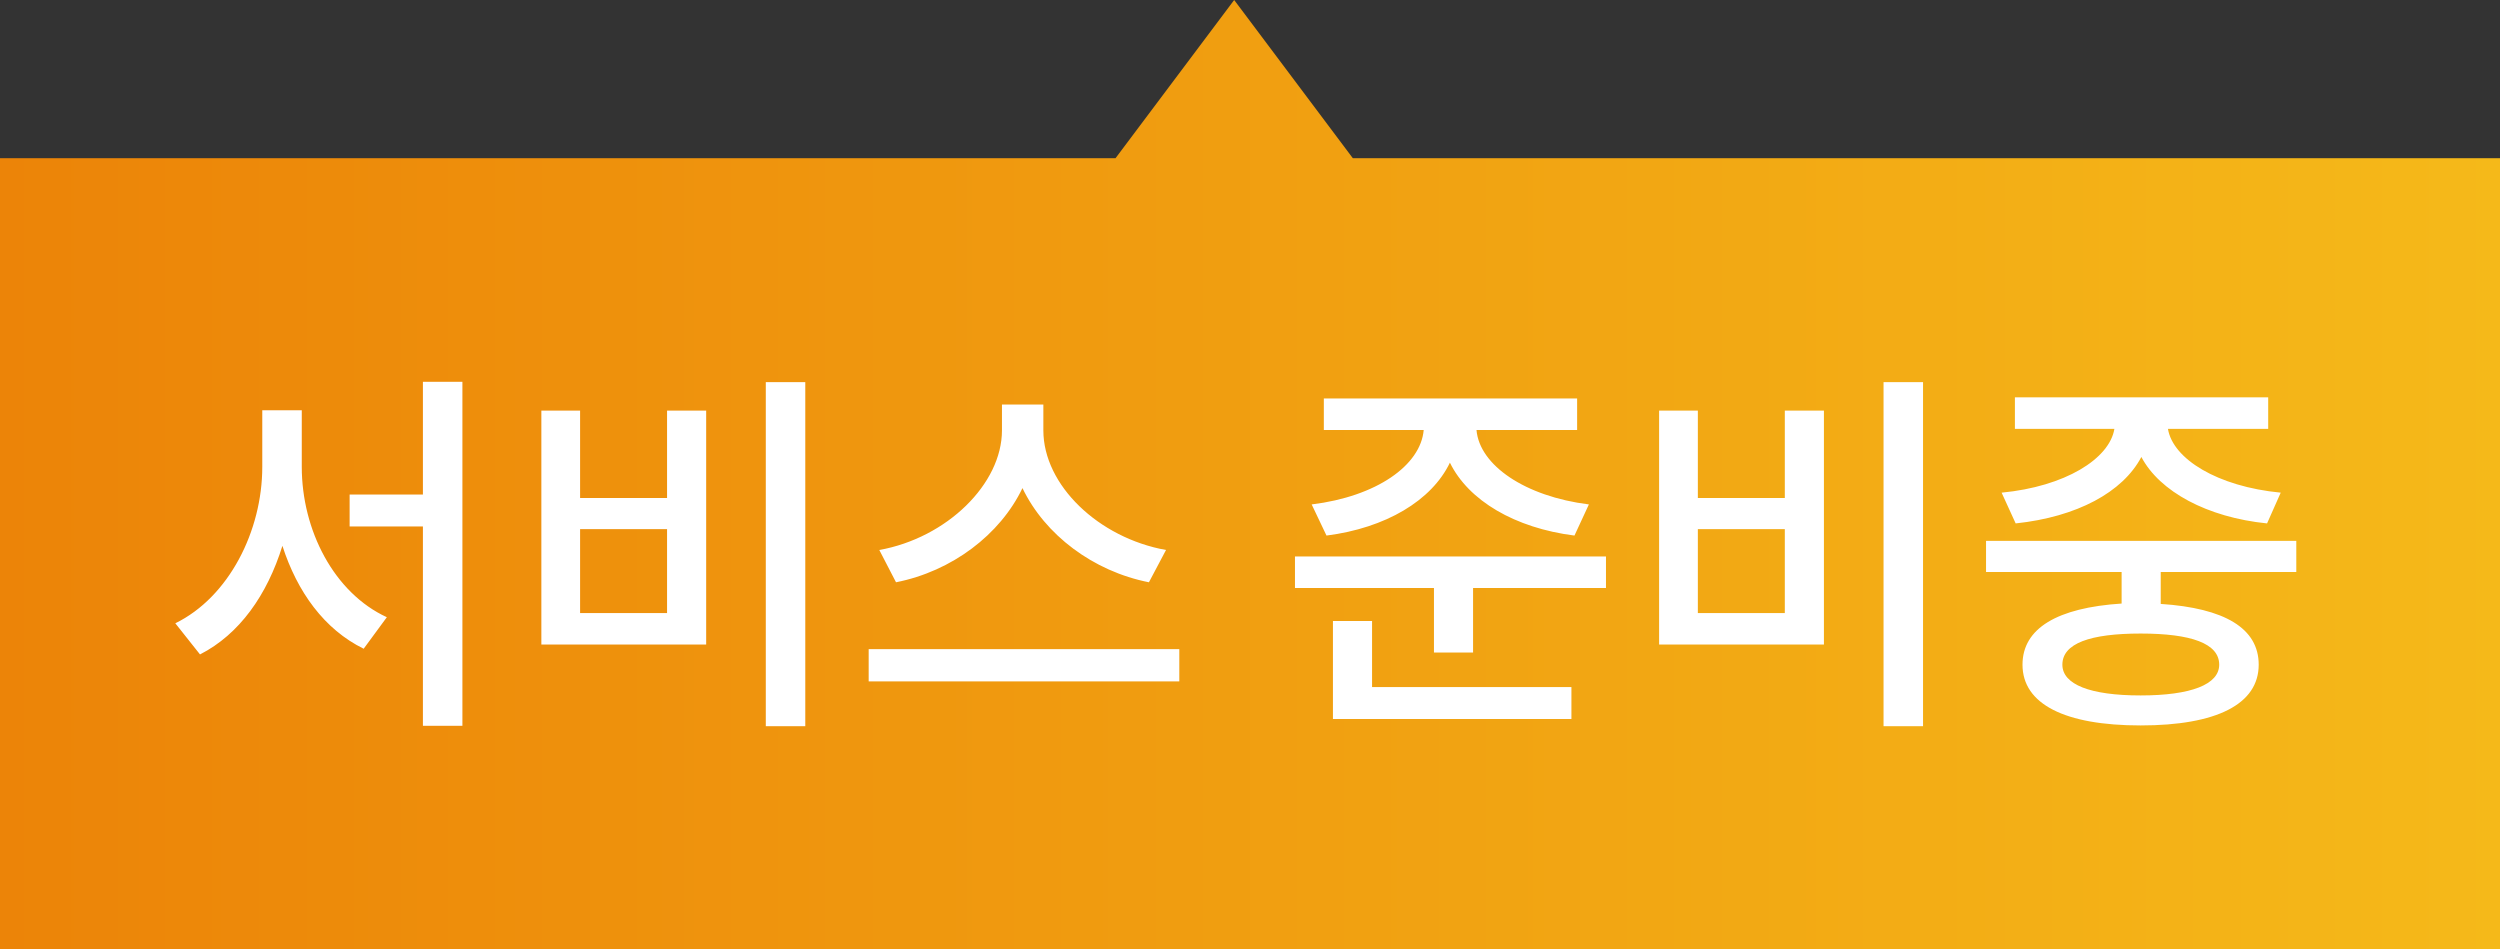 <svg width="79" height="30" viewBox="0 0 79 30" fill="none" xmlns="http://www.w3.org/2000/svg">
<rect x="0" y="0" width="79" height="30" fill="#333333" stroke="none"/>
<path fill-rule="evenodd" clip-rule="evenodd" d="M42.75 5L39 0L35.25 5H0V30H79V5H42.75Z" fill="url(#paint0_linear_328_7083)"/>
<path d="M14.612 12.064H13.364V15.628H11.048V16.636H13.364V22.936H14.612V12.064ZM9.536 14.752V12.964H8.288V14.752C8.288 16.78 7.232 18.868 5.54 19.696L6.32 20.68C7.568 20.044 8.444 18.796 8.924 17.248C9.392 18.7 10.244 19.888 11.492 20.5L12.224 19.504C10.556 18.736 9.536 16.756 9.536 14.752ZM25.447 12.076H24.199V22.948H25.447V12.076ZM18.331 12.976H17.107V20.368H22.315V12.976H21.079V15.736H18.331V12.976ZM18.331 19.372V16.72H21.079V19.372H18.331ZM36.306 18.4L36.846 17.38C34.71 16.996 32.97 15.328 32.97 13.6V12.784H31.662V13.6C31.662 15.292 29.922 16.996 27.786 17.38L28.314 18.4C30.078 18.052 31.602 16.9 32.31 15.424C33.018 16.9 34.542 18.052 36.306 18.4ZM37.266 20.512H27.45V21.532H37.266V20.512ZM41.449 15.94L41.917 16.924C43.789 16.684 45.241 15.82 45.817 14.62C46.405 15.82 47.869 16.684 49.753 16.924L50.209 15.94C48.193 15.688 46.753 14.704 46.657 13.588H49.837V12.592H41.833V13.588H44.989C44.893 14.704 43.501 15.688 41.449 15.94ZM50.749 17.584H40.921V18.58H45.313V20.62H46.549V18.58H50.749V17.584ZM43.357 21.712V19.624H42.121V22.72H49.657V21.712H43.357ZM60.768 12.076H59.52V22.948H60.768V12.076ZM53.652 12.976H52.428V20.368H57.636V12.976H56.4V15.736H53.652V12.976ZM53.652 19.372V16.72H56.4V19.372H53.652ZM63.251 15.568L63.695 16.54C65.627 16.336 67.079 15.556 67.667 14.44C68.243 15.532 69.743 16.348 71.639 16.54L72.071 15.568C70.067 15.376 68.663 14.5 68.507 13.552H71.675V12.556H63.671V13.552H66.815C66.659 14.5 65.255 15.376 63.251 15.568ZM68.279 18.076H72.563V17.092H62.759V18.076H67.043V19.072C65.015 19.204 63.911 19.852 63.911 21.004C63.911 22.252 65.255 22.924 67.643 22.924C70.043 22.924 71.375 22.252 71.375 21.004C71.375 19.852 70.295 19.216 68.279 19.084V18.076ZM70.127 21.004C70.127 21.628 69.239 21.976 67.643 21.976C66.047 21.976 65.171 21.628 65.171 21.004C65.171 20.332 66.047 20.02 67.643 20.02C69.239 20.02 70.127 20.332 70.127 21.004Z" fill="white"/>
<defs>
<linearGradient id="paint0_linear_328_7083" x1="79" y1="30" x2="0" y2="30" gradientUnits="userSpaceOnUse">
<stop stop-color="#F5B919"/>
<stop offset="1" stop-color="#EC8408"/>
</linearGradient>
</defs>
</svg>
